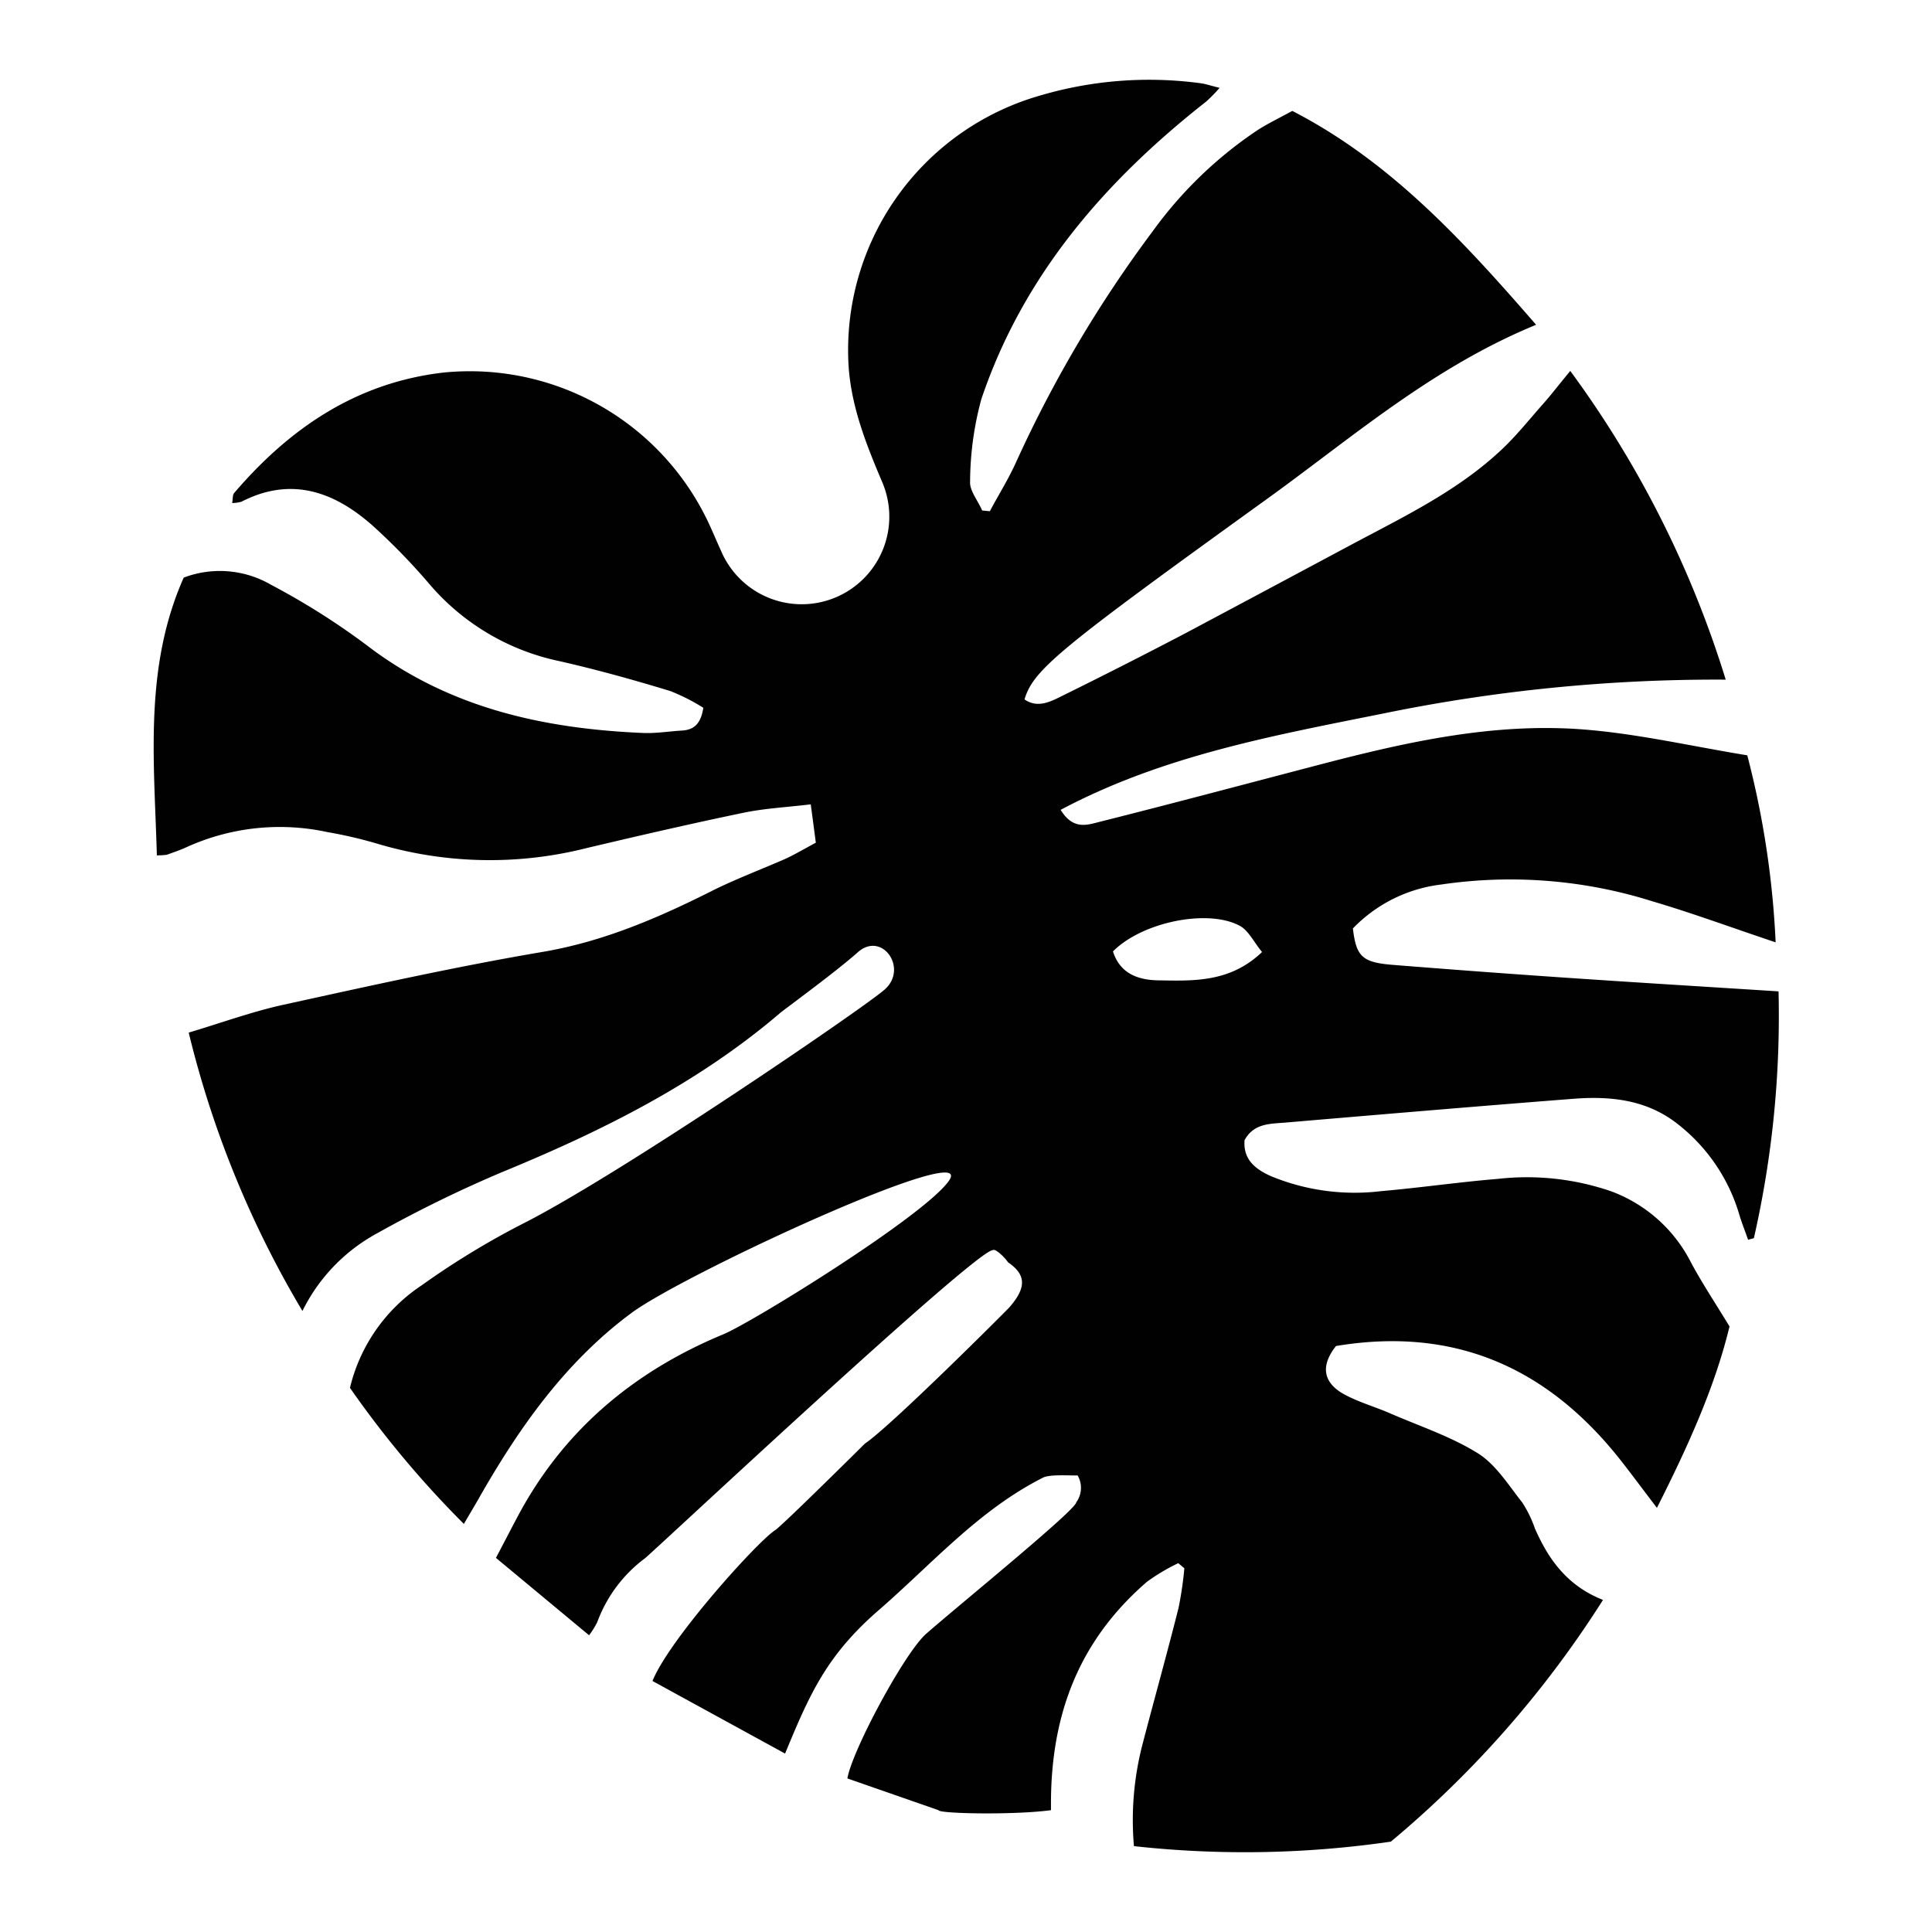 <svg id="Layer_1" data-name="Layer 1" xmlns="http://www.w3.org/2000/svg" viewBox="0 0 193.5 193.5"><defs><style>.cls-1{fill:#010101;}</style></defs><title>Artboard 1 copy 3</title><path class="cls-1" d="M138.65,71.44a165.77,165.77,0,0,1,34.19-3.37,103.63,103.63,0,0,0-15.57-30.92c-1.18,1.43-2,2.51-2.94,3.55-1.26,1.44-2.47,2.94-3.85,4.25-4.36,4.14-9.74,6.73-15,9.53-5.61,3-11.22,6-16.86,9q-6.25,3.27-12.59,6.39c-1.07.53-2.24,1-3.42.18.9-3,3.48-5.07,24.18-20,8.6-6.19,16.63-13.24,27.06-17.52-7.4-8.52-14.64-16.39-24.42-21.42-1.34.73-2.44,1.26-3.46,1.91a41.12,41.12,0,0,0-10.49,10.1,125.06,125.06,0,0,0-13.71,23.16C101,48,100,49.57,99.14,51.2l-.77-.07c-.43-1-1.27-2-1.21-2.88A32,32,0,0,1,98.28,40c4.18-12.41,12.39-21.87,22.53-29.83a16.26,16.26,0,0,0,1.34-1.37c-.89-.22-1.38-.39-1.88-.46a38.56,38.56,0,0,0-16,1.2A26.52,26.52,0,0,0,85,36.81c.31,4.09,1.79,7.77,3.36,11.48A8.77,8.77,0,0,1,72.23,55.2c-.4-.87-.77-1.76-1.17-2.63A26.42,26.42,0,0,0,44.45,37.31c-8.73,1-15.43,5.56-21,12.07-.17.2-.12.6-.2,1a3.52,3.52,0,0,0,.93-.13c5-2.57,9.33-1,13.18,2.43A63,63,0,0,1,43,58.49a23.42,23.42,0,0,0,13,7.72c3.75.85,7.45,1.88,11.13,3a19.41,19.41,0,0,1,3.31,1.68c-.24,1.58-.91,2.21-2.15,2.28s-2.62.3-3.91.24c-10-.43-19.51-2.52-27.72-8.84a72.32,72.32,0,0,0-9.51-6,10.21,10.21,0,0,0-8.75-.72c-4,9-2.95,18.39-2.69,27.82a7.49,7.49,0,0,0,1-.06c.65-.24,1.32-.46,1.95-.75A22.56,22.56,0,0,1,32.8,83.34a44.29,44.29,0,0,1,4.85,1.12,39.47,39.47,0,0,0,21.18.46C64,83.7,69.18,82.5,74.38,81.42c2.17-.46,4.42-.57,6.82-.86.21,1.54.35,2.62.51,3.84-1.14.61-2.11,1.19-3.12,1.65-2.3,1-4.68,1.91-6.93,3-5.54,2.8-11.14,5.25-17.38,6.3-8.66,1.47-17.25,3.39-25.84,5.27-3.13.68-6.16,1.79-9.54,2.8A100.74,100.74,0,0,0,30.29,131.3a17.82,17.82,0,0,1,7.52-7.8,127,127,0,0,1,12.46-6.1c10-4.11,19.53-8.85,27.79-15.88,0-.07,5.44-4,7.86-6.15S91,97,88.6,99.11c-2,1.78-26.34,18.41-36.08,23.37a80.77,80.77,0,0,0-10.27,6.24A17.11,17.11,0,0,0,35.05,139a100.33,100.33,0,0,0,11.41,13.63c.66-1.14,1.15-1.94,1.61-2.76,4-7,8.64-13.55,15.23-18.41,5.47-4,34.82-17.53,31.72-13.17-2.54,3.56-19.68,14.15-22.58,15.35-9,3.73-16.08,9.67-20.67,18.39-.68,1.28-1.34,2.57-2.1,4L59,163.78a8.18,8.18,0,0,0,.82-1.32,14,14,0,0,1,4.79-6.4c.77-.59,33.42-31.18,34.85-30.85.18-.21,1.18.71,1.49,1.21,1.76,1.2,1.94,2.46.15,4.51-.22.26-11.85,11.89-14.47,13.65-.53.53-8.42,8.34-9,8.68-1.76,1.12-10.6,10.92-12.28,15.1l13.28,7.27c2.5-6.06,4.2-9.88,9.42-14.4,5.38-4.68,10-10,16.42-13.24.72-.36,2.89-.18,3.46-.22a2.48,2.48,0,0,1-.14,2.7c-.05.79-12.07,10.55-15.06,13.19-2.21,2-7.4,11.71-7.86,14.46L94,181.3c0,.35,7.54.5,11.26,0,0-.22,0-.44,0-.66,0-9,2.85-16.37,9.62-22.22a19.88,19.88,0,0,1,3.13-1.86l.61.51a35.54,35.54,0,0,1-.59,4c-1.15,4.57-2.42,9.1-3.61,13.66a30.22,30.22,0,0,0-.85,10.17,101.49,101.49,0,0,0,25.73-.45,103.9,103.9,0,0,0,21.25-24.21c-3.59-1.41-5.47-4.07-6.83-7.18a11.66,11.66,0,0,0-1.26-2.58c-1.38-1.74-2.64-3.8-4.45-4.93-2.71-1.69-5.83-2.71-8.79-4-1.52-.66-3.14-1.11-4.59-1.9-2.16-1.18-2.37-2.9-.82-4.84,12-2,21.36,2.26,28.67,11.65,1.09,1.4,2.15,2.83,3.47,4.56,3.15-6.24,5.82-12.15,7.27-18.17-1.43-2.35-2.73-4.31-3.84-6.37a14.69,14.69,0,0,0-8-7.16,25.94,25.94,0,0,0-11.35-1.25c-3.91.32-7.8.89-11.71,1.23a22,22,0,0,1-11-1.49c-1.61-.71-2.83-1.7-2.67-3.62.92-1.67,2.5-1.63,4-1.75,9.64-.82,19.28-1.64,28.93-2.39,3.62-.28,7.18.06,10.23,2.36a17.9,17.9,0,0,1,6.41,9.31c.25.82.58,1.63.86,2.45l.58-.16a100.36,100.36,0,0,0,2.47-24.72c-7.42-.47-14.45-.9-21.49-1.38q-8.61-.59-17.22-1.28c-3-.25-3.59-.85-3.92-3.64a14.68,14.68,0,0,1,8.84-4.4,47.38,47.38,0,0,1,21.22,1.7c4,1.18,7.91,2.63,12.28,4.09A90.4,90.4,0,0,0,175,75.65c-5.57-.91-10.95-2.16-16.4-2.59-9-.7-17.68,1.24-26.31,3.49-7.42,1.94-14.83,3.92-22.27,5.79-1.14.29-2.56.79-3.79-1.23C116.49,75.66,127.61,73.66,138.65,71.44ZM124.18,92.73c.86.47,1.37,1.58,2.22,2.62-3.14,3-6.71,2.9-10.16,2.84-1.94,0-4-.47-4.77-2.9C114.4,92.33,121,91,124.18,92.73Z"/></svg>